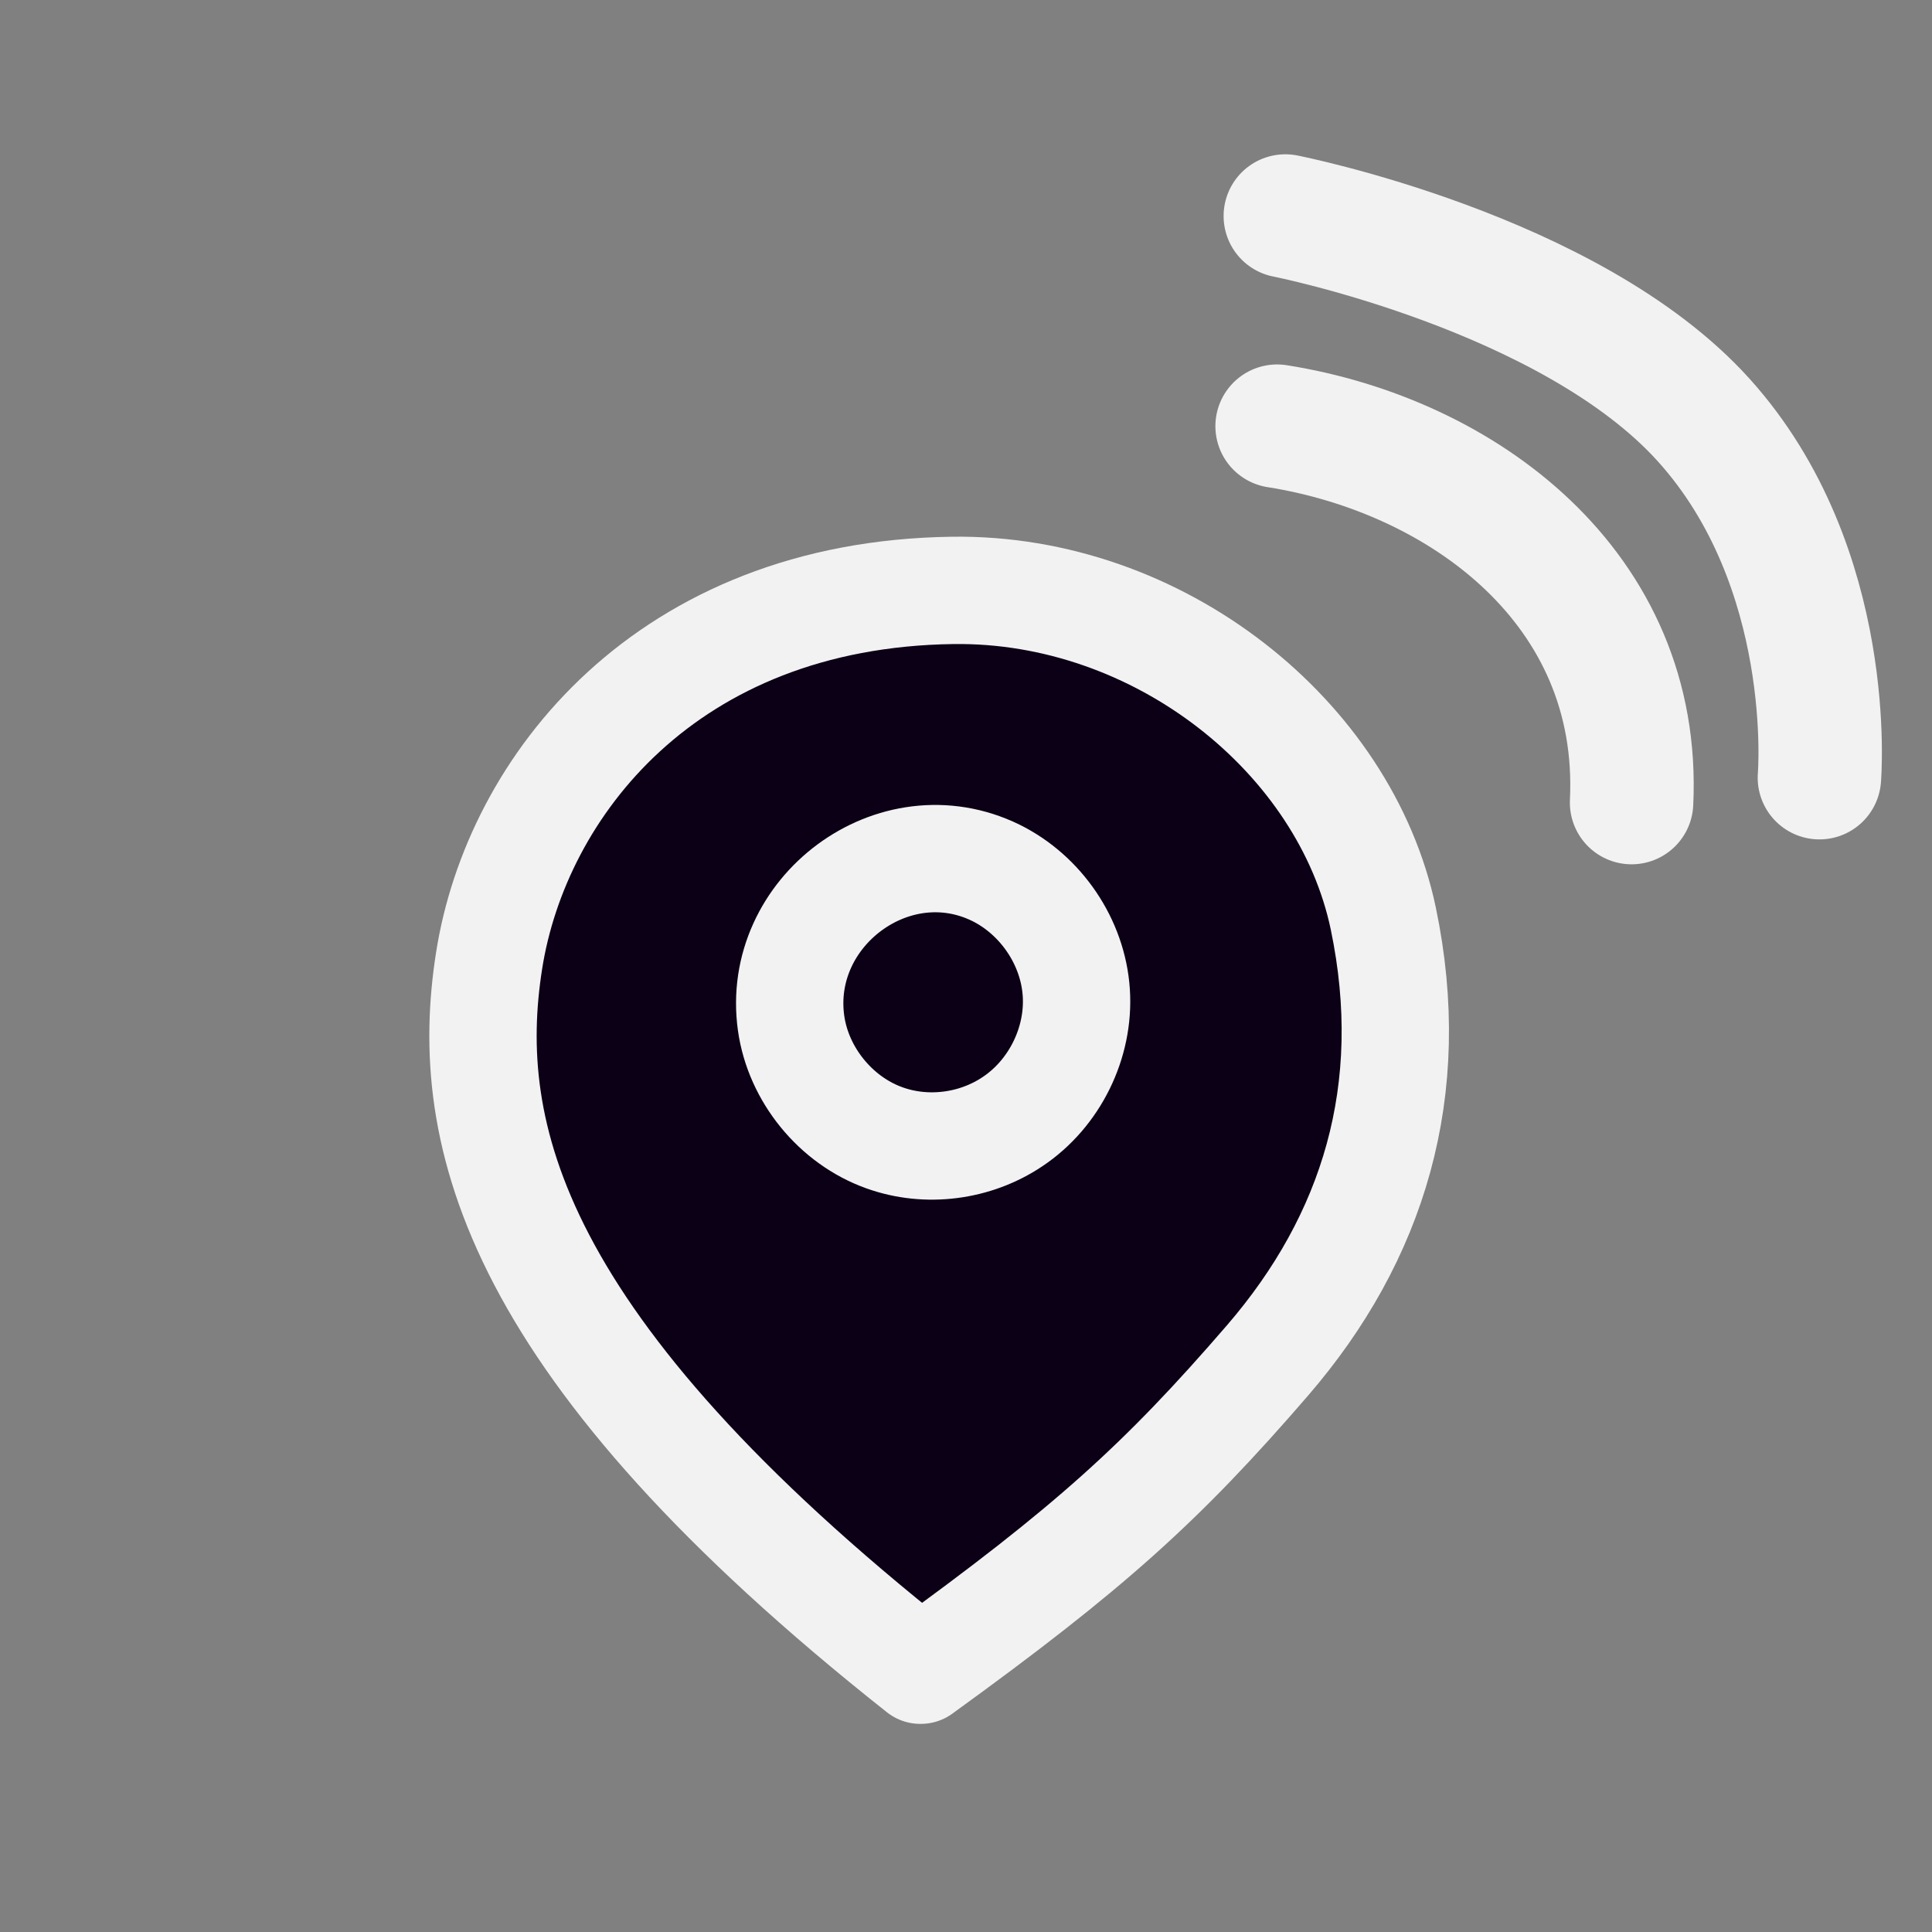 <svg width="36" height="36" viewBox="0 0 36 36" fill="none" xmlns="http://www.w3.org/2000/svg">
<rect x="0" y="0" width="36" height="36" fill="#808080" stroke="none"/>
<path d="M23.797 7.941C27.257 8.489 30.595 10.958 30.402 14.955" stroke="#F2F2F2" stroke-width="2.3" stroke-linecap="round" stroke-linejoin="round"/>
<path d="M33.902 14.491C33.902 14.491 34.232 10.582 31.745 7.826C29.258 5.069 23.95 4.025 23.95 4.025" stroke="#F2F2F2" stroke-width="2.3" stroke-linecap="round" stroke-linejoin="round"/>
<path d="M17.148 31.122C9.562 25.12 8.603 21.14 9.114 17.899C9.624 14.658 12.417 11.074 17.752 11.001C21.597 10.949 25.067 13.731 25.776 17.117C26.443 20.316 25.588 23.067 23.619 25.349C21.649 27.631 20.295 28.851 17.158 31.122" fill="#0C0016"/>
<path d="M17.148 31.122C9.562 25.12 8.603 21.14 9.114 17.899C9.624 14.658 12.417 11.074 17.752 11.001C21.597 10.949 25.067 13.731 25.776 17.117C26.443 20.316 25.588 23.067 23.619 25.349C21.649 27.631 20.295 28.851 17.158 31.122" stroke="#F2F2F2" stroke-width="2" stroke-linecap="round" stroke-linejoin="round"/>
<path d="M14.741 19.066C14.876 20.024 15.575 20.879 16.481 21.202C17.263 21.483 18.169 21.369 18.867 20.9C19.649 20.379 20.118 19.431 20.055 18.493C19.993 17.555 19.399 16.68 18.555 16.263C16.658 15.335 14.449 16.992 14.741 19.066Z" fill="#0C0016" stroke="#F2F2F2" stroke-width="2" stroke-linecap="round" stroke-linejoin="round"/>
</svg>
